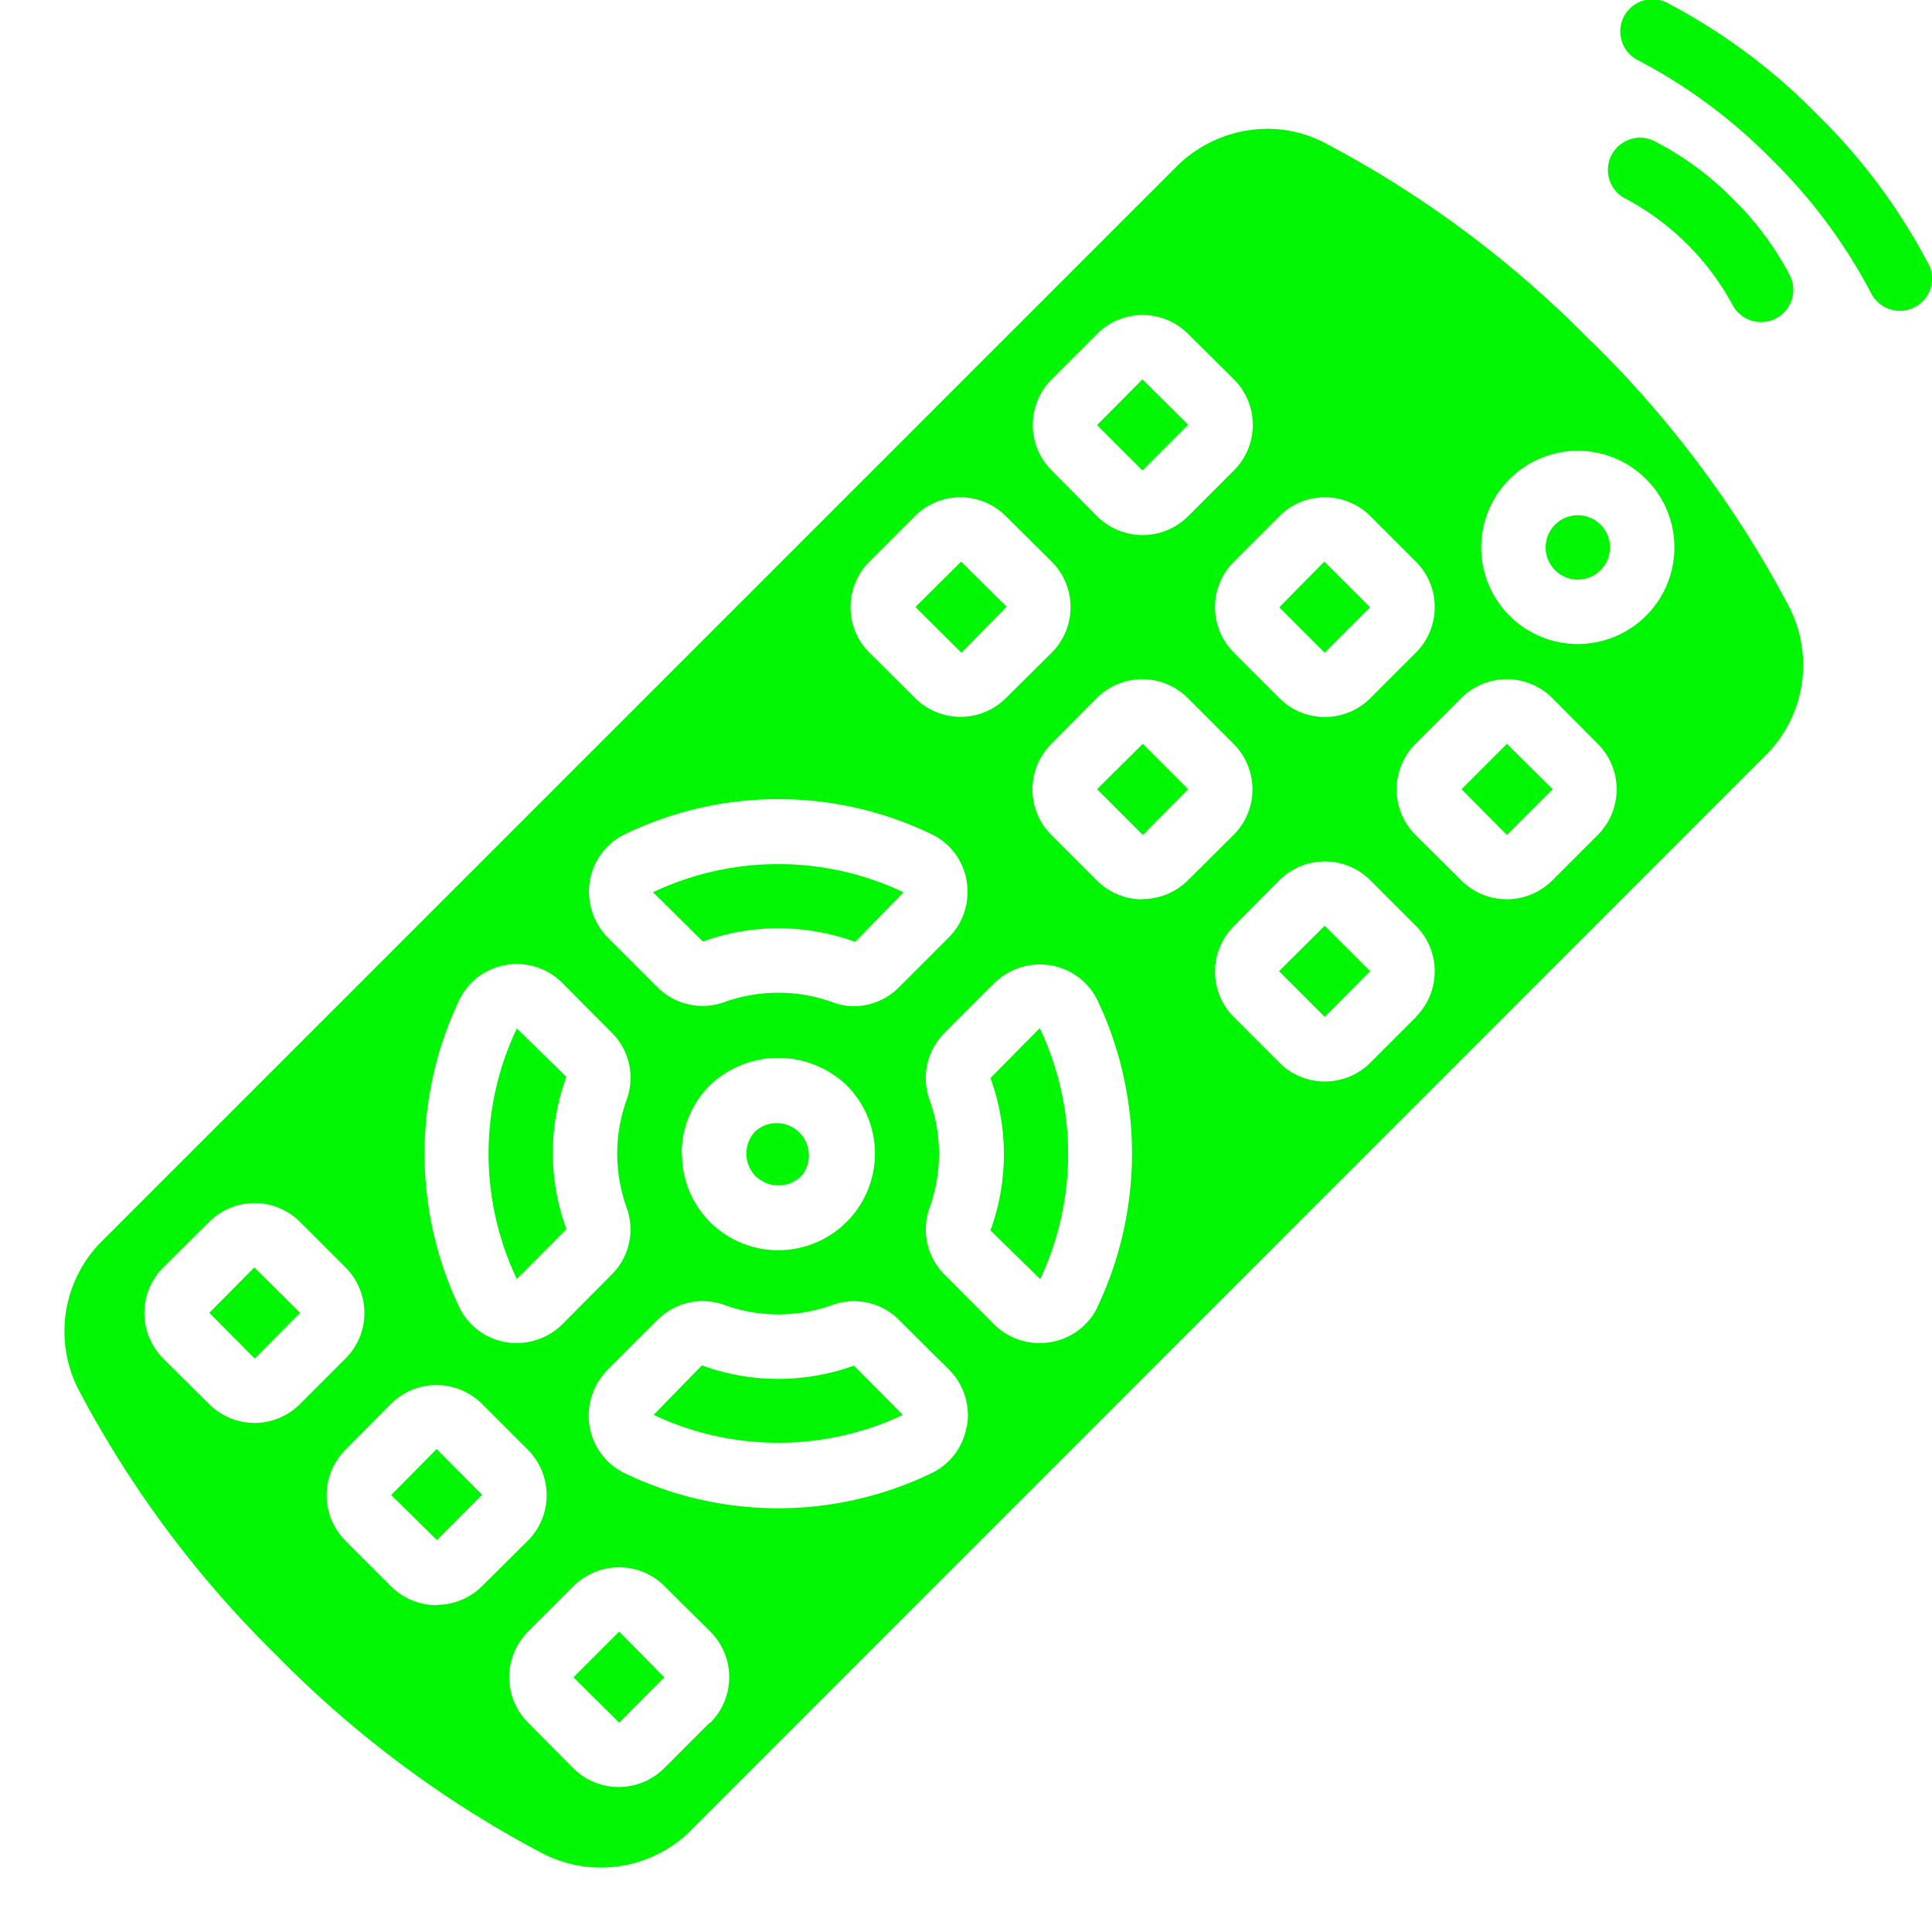 <svg xmlns="http://www.w3.org/2000/svg" width="512" height="512" viewBox="0 0 60 60" style="fill:#01f603"><path d="M30.76 33.48a6.92 6.92 0 010 4.73l1.53 1.5h.02a9.12 9.12 0 00-.02-7.78zM6.5 40.77l1.4-1.41 1.42 1.41-1.41 1.42zM21.8 42.4l-1.5 1.54a9.07 9.07 0 007.74 0l-1.52-1.53a6.91 6.91 0 01-4.73-.01zM34.07 24.51l1.42 1.42 1.41-1.42-1.41-1.41zM17.59 38.17a6.85 6.85 0 010-4.73l-1.54-1.5a9.06 9.06 0 000 7.78zM34.07 13.2l1.41-1.42 1.42 1.41-1.42 1.42zM28.43 18.85l1.42-1.41 1.41 1.4-1.4 1.43zM12.15 46.43L13.56 45l1.41 1.42-1.4 1.41zM17.81 52.09l1.42 1.41 1.4-1.41-1.4-1.42zM39.73 18.86l1.4-1.42 1.42 1.42-1.41 1.41zM23.47 36.53a1.02 1.02 0 001.41 0 1 1 0 00-1.41-1.41 1 1 0 000 1.41zM24.17 28.83a6.98 6.98 0 012.39.42l1.5-1.54a9.08 9.08 0 00-7.78 0l1.55 1.53a6.8 6.8 0 012.34-.41z"/><path d="M49.41 10.6a33.25 33.25 0 00-8.3-6.18A3.86 3.86 0 0039.36 4a4.02 4.02 0 00-2.83 1.18L3.18 38.53a3.96 3.96 0 00-.76 4.59 33.23 33.23 0 006.17 8.29 33.25 33.25 0 008.3 6.17 3.96 3.96 0 004.59-.76l33.34-33.35a3.96 3.96 0 00.76-4.59 33.2 33.2 0 00-6.17-8.29zm-9.68 5.43a2 2 0 012.83 0l1.41 1.41a2 2 0 010 2.83l-1.41 1.41a2 2 0 01-2.83 0l-1.41-1.41a2 2 0 010-2.83zm-7.07-4.25l1.41-1.41a2 2 0 012.83 0l1.42 1.41a2 2 0 010 2.83l-1.42 1.42a2 2 0 01-2.83 0l-1.41-1.42a2 2 0 010-2.83zM27 17.44l1.41-1.41a2 2 0 012.83 0l1.42 1.41a2 2 0 010 2.83l-1.42 1.41a2 2 0 01-2.82 0L27 20.27a2 2 0 010-2.83zm-8.68 9.91a1.97 1.97 0 011.08-1.44 10.96 10.96 0 019.54 0 1.97 1.97 0 011.08 1.45 2.02 2.02 0 01-.56 1.76l-1.53 1.53a2 2 0 01-1.41.6 1.9 1.9 0 01-.65-.12 4.96 4.96 0 00-3.4 0 1.98 1.98 0 01-2.06-.48l-1.53-1.53a2.02 2.02 0 01-.56-1.77zm2.85 8.48a2.98 2.98 0 01.88-2.13 3.08 3.08 0 014.24 0 3 3 0 01-4.24 4.25 2.98 2.98 0 01-.87-2.13zm-6.91-4.77a1.97 1.97 0 011.44-1.09 2 2 0 011.77.56L19 32.07a1.98 1.98 0 01.47 2.06 4.94 4.94 0 000 3.4 1.98 1.98 0 01-.47 2.05l-1.53 1.54a2.02 2.02 0 01-1.43.59 2.04 2.04 0 01-.34-.03 1.97 1.97 0 01-1.44-1.09 11.1 11.1 0 010-9.53zM7.9 44.19a2 2 0 01-1.41-.59l-1.42-1.41a2 2 0 010-2.83l1.42-1.41a2 2 0 012.83 0l1.41 1.41a2 2 0 010 2.83L9.32 43.6a2 2 0 01-1.4.59zm5.66 5.66a2 2 0 01-1.42-.59l-1.41-1.41a2 2 0 010-2.83l1.41-1.42a2 2 0 012.83 0l1.42 1.42a2 2 0 010 2.83l-1.42 1.41a2 2 0 01-1.41.58zm8.48 3.65l-1.41 1.41a2 2 0 01-2.83 0L16.4 53.5a2 2 0 010-2.83l1.41-1.41a2 2 0 012.83 0l1.42 1.41a2 2 0 010 2.83zm7.98-9.2a1.97 1.97 0 01-1.09 1.45 10.96 10.96 0 01-9.53 0 1.97 1.97 0 01-1.09-1.45 2.02 2.02 0 01.56-1.76L20.41 41a1.98 1.98 0 012.07-.48 4.94 4.94 0 003.39 0 1.98 1.98 0 012.06.48l1.54 1.53a2.02 2.02 0 01.56 1.77zm4.06-3.7a1.97 1.97 0 01-1.45 1.08 2.05 2.05 0 01-.34.03 2.02 2.02 0 01-1.42-.58l-1.53-1.54a1.98 1.98 0 01-.48-2.06 4.95 4.95 0 000-3.4 1.98 1.98 0 01.48-2.06l1.53-1.53a2.02 2.02 0 011.76-.56 1.97 1.97 0 011.45 1.08 11.1 11.1 0 010 9.53zm1.4-12.67a2 2 0 01-1.41-.58l-1.42-1.42a2 2 0 010-2.83l1.41-1.42a2 2 0 012.83 0l1.42 1.42a2 2 0 010 2.83l-1.42 1.41a2 2 0 01-1.41.58zm8.49 3.66L42.56 33a2 2 0 01-2.83 0l-1.41-1.41a2 2 0 010-2.83l1.41-1.42a2 2 0 012.83 0l1.41 1.41a2 2 0 010 2.83zm5.65-5.66l-1.41 1.41a2 2 0 01-2.83 0l-1.42-1.41a2 2 0 010-2.83l1.42-1.42a2 2 0 012.83 0l1.41 1.42a2 2 0 010 2.83zM49 20a3 3 0 113-3 3 3 0 01-3 3z"/><circle cx="49" cy="17" r="1"/><path d="M45.39 24.51l1.41 1.42 1.42-1.42-1.42-1.41zM39.72 30.16l1.42-1.41 1.41 1.41-1.41 1.42zM59.89 8.2a18.56 18.56 0 00-3.45-4.64A18.61 18.61 0 0051.8.1a1 1 0 10-.91 1.78 16.62 16.62 0 014.14 3.08 16.61 16.61 0 013.08 4.15 1 1 0 101.78-.92zM50.54 6.2a8.08 8.08 0 013.26 3.26 1 1 0 101.78-.92 9.47 9.47 0 00-1.76-2.36 9.45 9.45 0 00-2.37-1.76 1 1 0 10-.9 1.78z"/></svg>